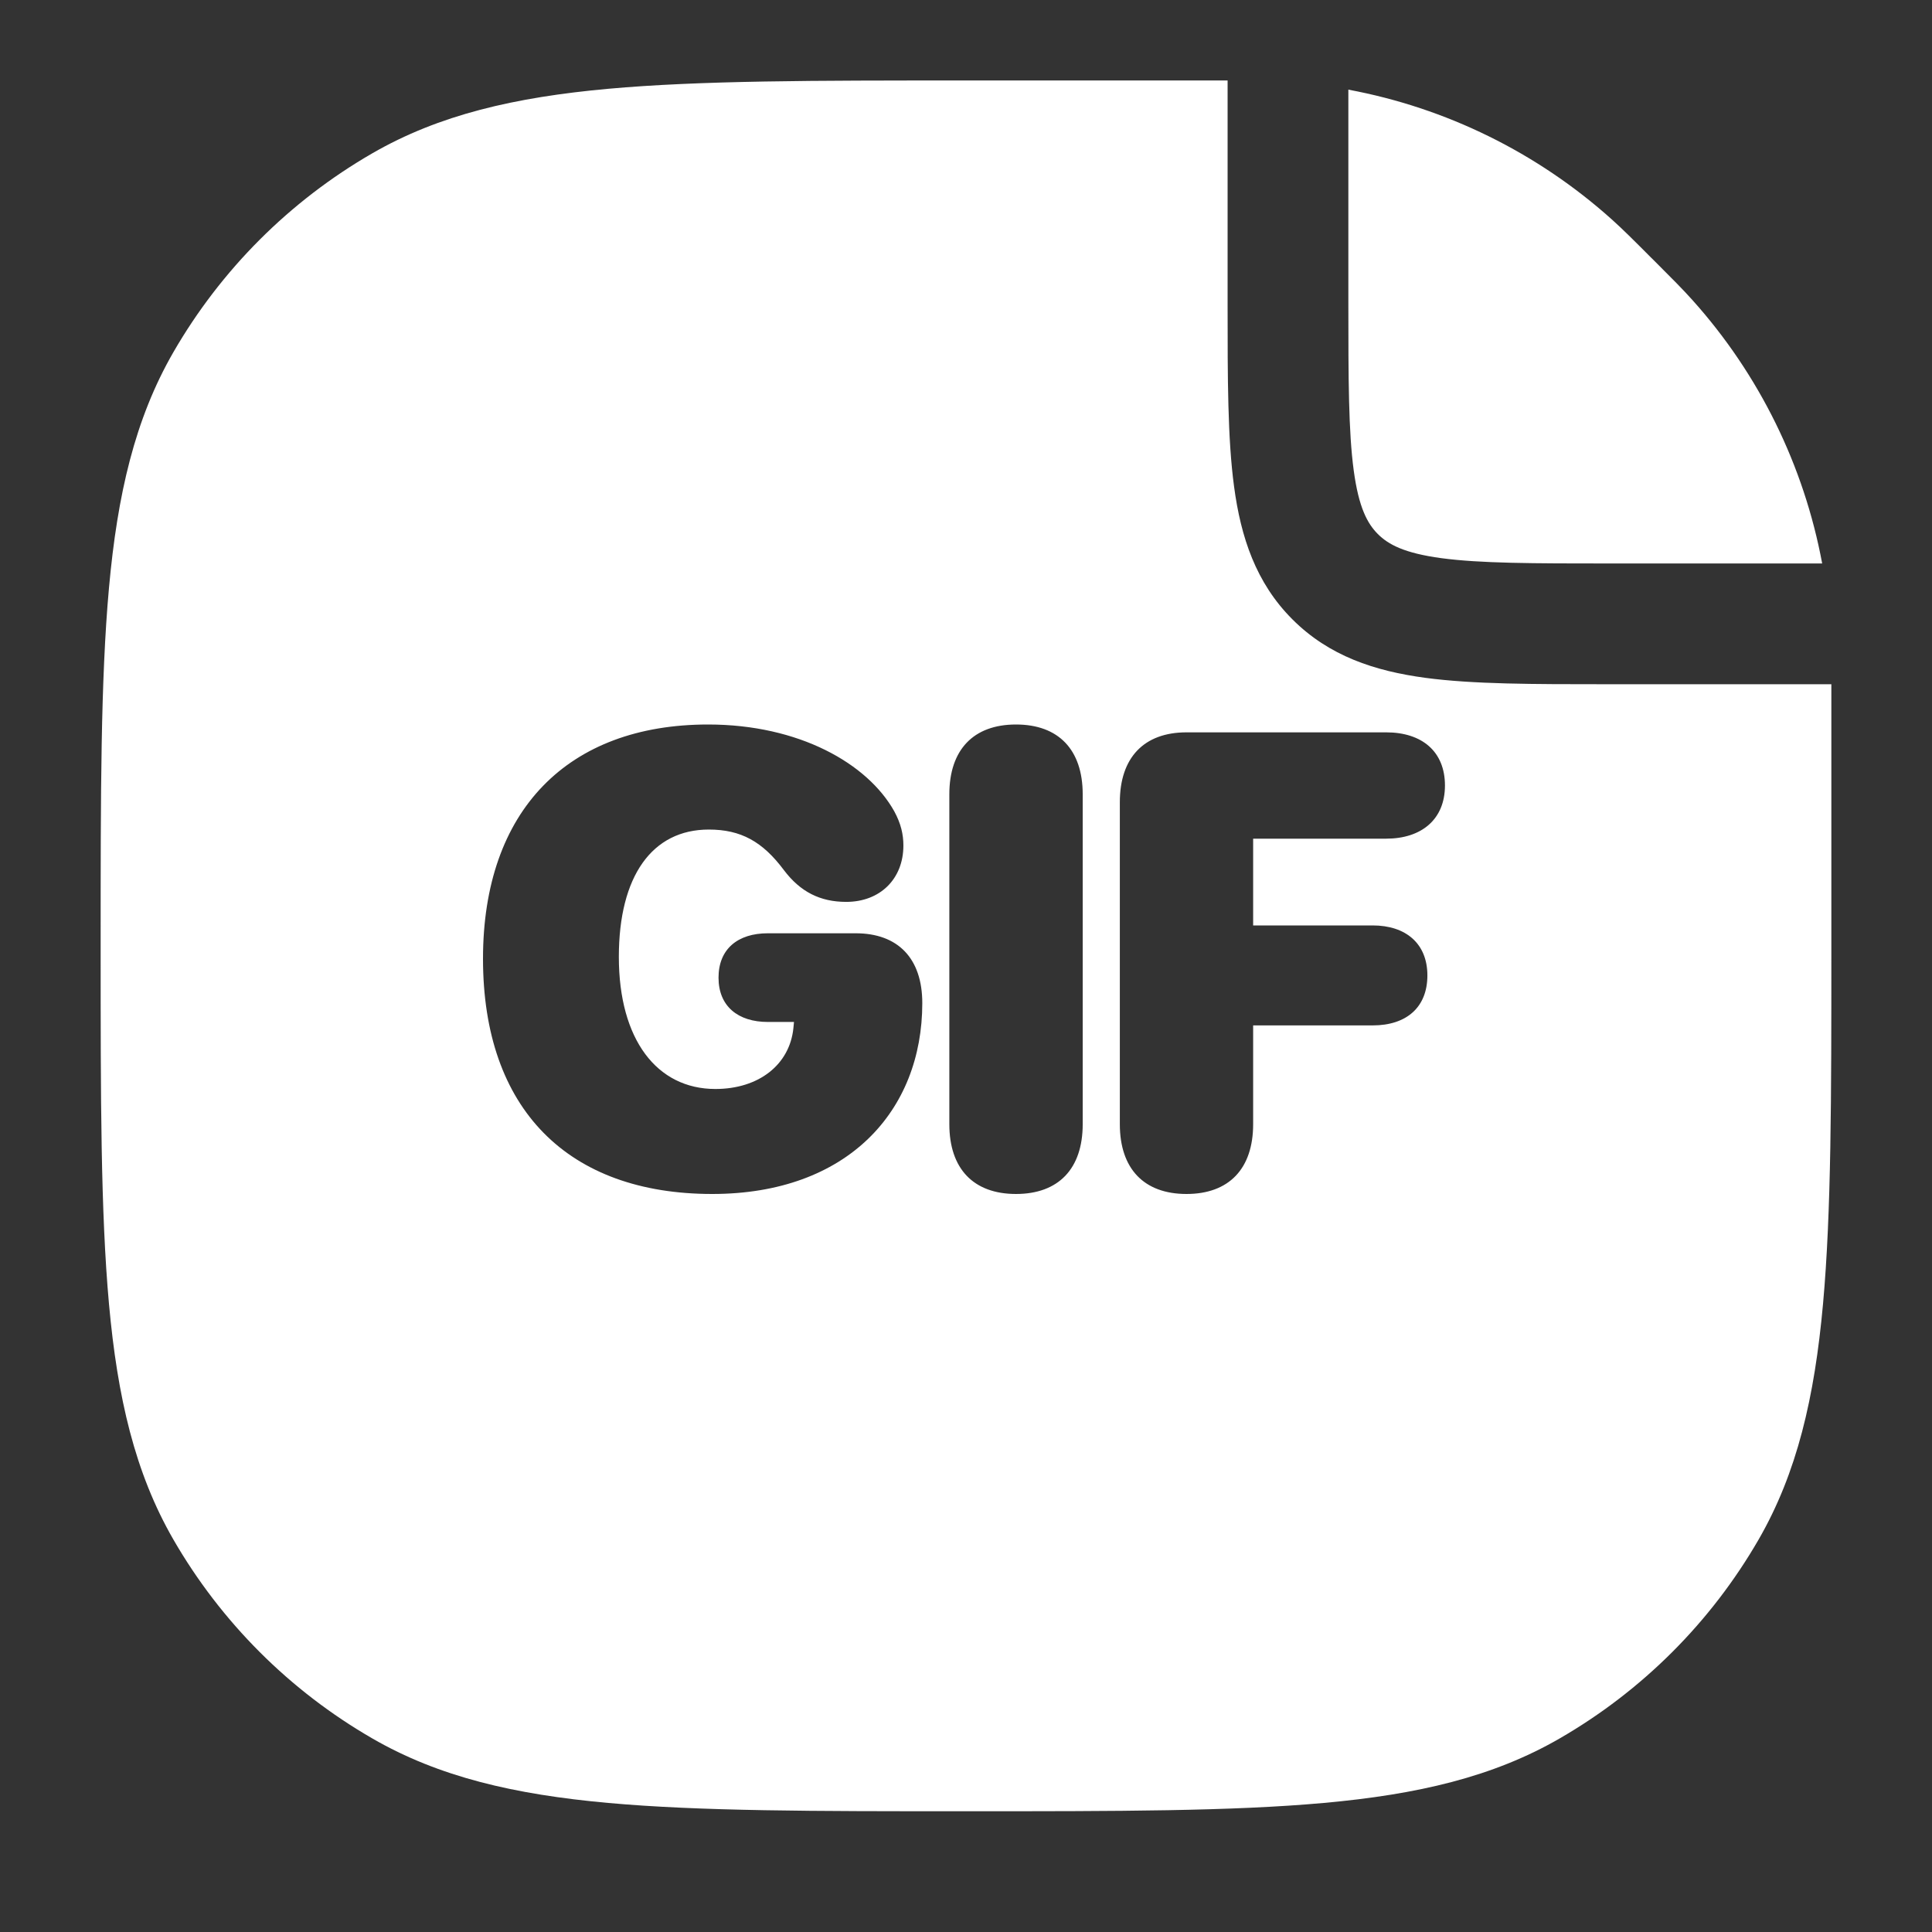 <svg width="32" height="32" viewBox="0 0 32 32" fill="none" xmlns="http://www.w3.org/2000/svg">
<rect x="0" y="0" width="32" height="32" fill="#333333" stroke="none"/>
<path fill-rule="evenodd" clip-rule="evenodd" d="M16.05 30H15.95C13.5 30 11.593 30 10.07 29.862C8.522 29.722 7.272 29.433 6.167 28.794C4.798 28.004 3.662 26.868 2.872 25.5C2.234 24.394 1.945 23.144 1.805 21.597C1.667 20.073 1.667 18.167 1.667 15.717V15.717V15.616V15.616C1.667 13.167 1.667 11.26 1.805 9.737C1.945 8.189 2.234 6.939 2.872 5.833C3.662 4.465 4.798 3.329 6.167 2.539C7.272 1.901 8.522 1.612 10.07 1.471C11.593 1.333 13.5 1.333 15.95 1.333H20.26L20.333 1.333L20.333 5.069C20.333 6.267 20.333 7.266 20.44 8.059C20.552 8.896 20.8 9.652 21.407 10.259C22.015 10.867 22.77 11.114 23.607 11.227C24.4 11.333 25.399 11.333 26.597 11.333L30.333 11.333L30.333 11.406V15.717C30.333 18.167 30.333 20.073 30.195 21.597C30.055 23.144 29.766 24.394 29.128 25.5C28.338 26.868 27.201 28.004 25.833 28.794C24.727 29.433 23.477 29.722 21.93 29.862C20.407 30 18.5 30 16.05 30ZM26.696 3.634C25.461 2.526 23.95 1.786 22.333 1.485V5C22.333 6.285 22.335 7.149 22.422 7.793C22.505 8.408 22.648 8.671 22.821 8.845C22.995 9.019 23.259 9.162 23.874 9.245C24.518 9.331 25.381 9.333 26.667 9.333H30.181C29.88 7.717 29.141 6.206 28.033 4.971C27.87 4.789 27.693 4.612 27.396 4.315L27.351 4.271C27.055 3.974 26.878 3.797 26.696 3.634ZM11.797 19.776C14.037 19.776 15.276 18.401 15.276 16.615C15.276 15.875 14.875 15.458 14.172 15.458H12.719C12.219 15.458 11.901 15.719 11.901 16.193C11.901 16.667 12.224 16.927 12.719 16.927H13.151L13.141 17.031C13.078 17.635 12.568 18.037 11.849 18.037C10.88 18.037 10.25 17.219 10.25 15.849C10.25 14.51 10.802 13.74 11.74 13.74C12.271 13.74 12.63 13.938 12.984 14.412C13.255 14.771 13.583 14.938 14.016 14.938C14.578 14.938 14.963 14.557 14.963 14.005C14.963 13.818 14.922 13.641 14.812 13.438C14.37 12.646 13.234 12 11.729 12C9.411 12 8 13.417 8 15.88C8 18.375 9.411 19.776 11.797 19.776ZM16.828 19.776C17.532 19.776 17.933 19.359 17.933 18.62V13.156C17.933 12.417 17.532 12 16.828 12C16.125 12 15.724 12.417 15.724 13.156V18.62C15.724 19.359 16.125 19.776 16.828 19.776ZM20.756 18.62C20.756 19.359 20.355 19.776 19.652 19.776C18.949 19.776 18.548 19.359 18.548 18.62V13.287C18.548 12.547 18.949 12.13 19.652 12.13H22.959C23.553 12.13 23.933 12.448 23.933 13.01C23.933 13.573 23.543 13.891 22.959 13.891H20.756V15.328H22.735C23.287 15.328 23.642 15.63 23.642 16.156C23.642 16.682 23.298 16.984 22.735 16.984H20.756V18.62Z" fill="white"/>
</svg>
